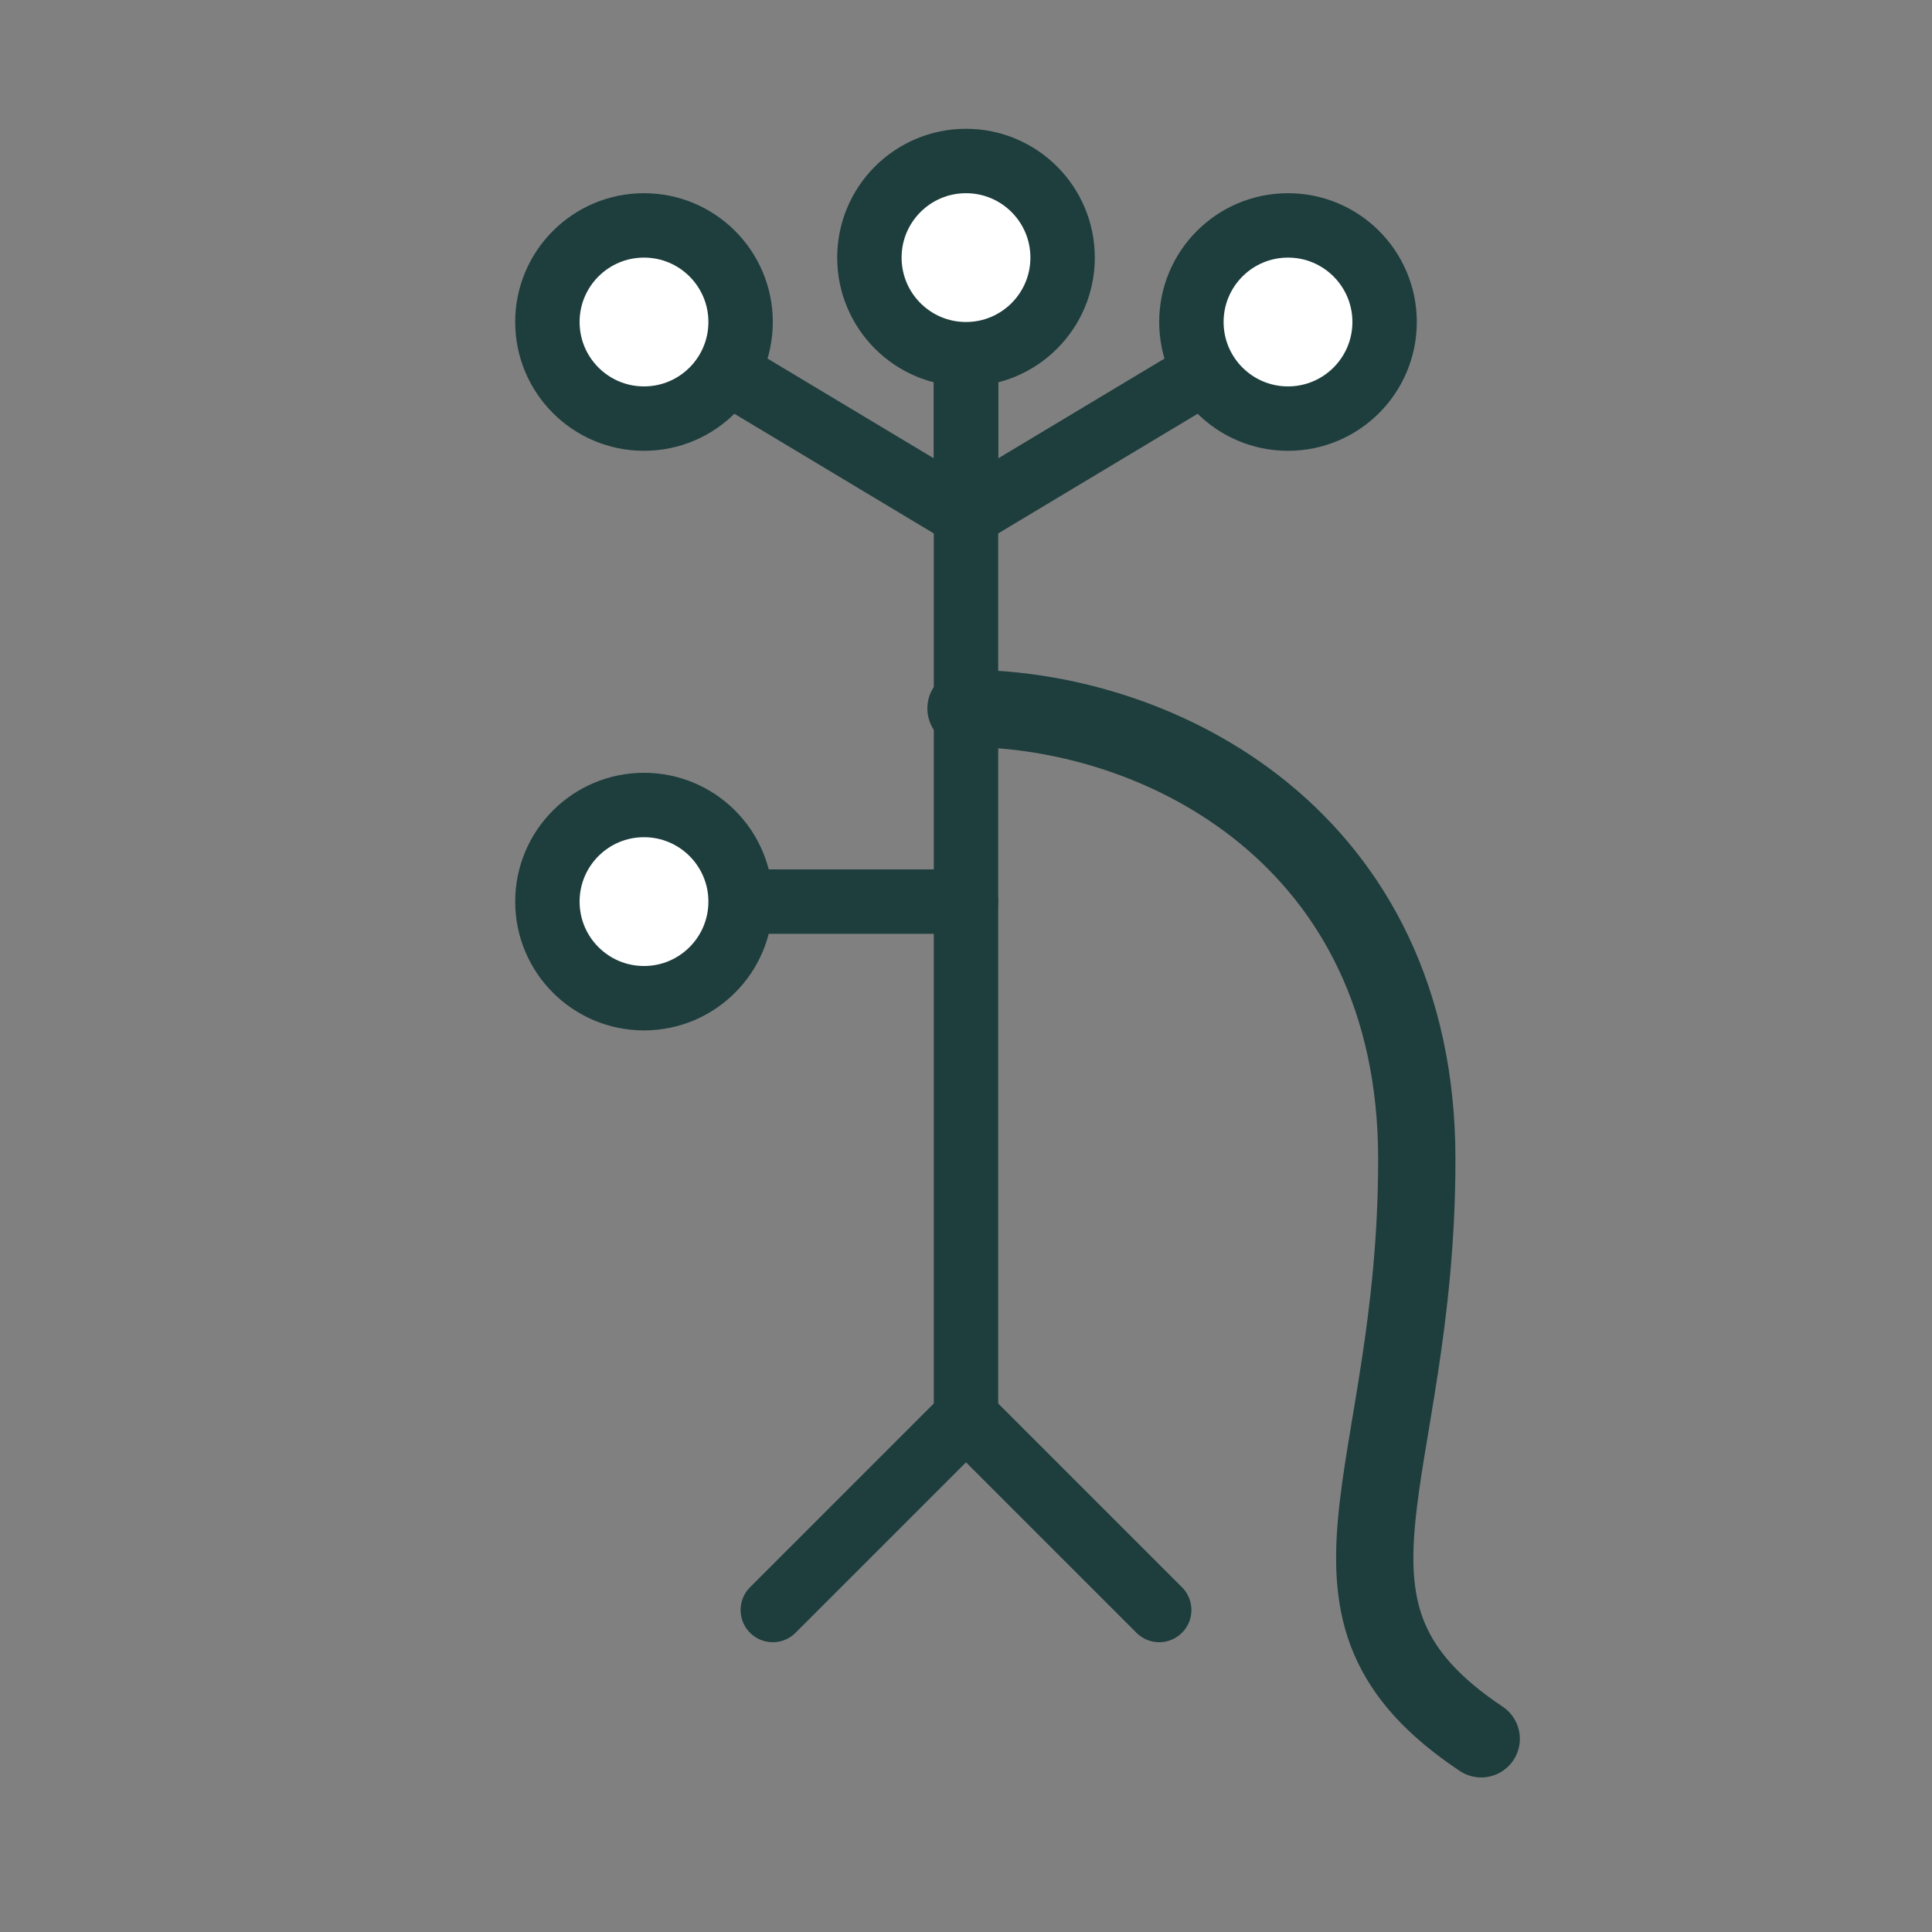 <?xml version="1.0" encoding="UTF-8" standalone="no"?>
<svg width="300" height="300" viewBox="0 0 300 300" xmlns="http://www.w3.org/2000/svg">
  <rect x="0" y="0" width="300" height="300" fill="#808080" stroke="none"/>
  <g fill="none" stroke="#1e3d3d" stroke-width="10" stroke-linecap="round" stroke-linejoin="round">
    <!-- Main vertical stem -->
    <path d="M150 40 L150 220" />
    
    <!-- Base/roots -->
    <path d="M120 250 L150 220 L180 250" />
    
    <!-- Top branch and circle -->
    <path d="M150 80 L150 40" />
    <circle cx="150" cy="40" r="15" fill="white" />
    
    <!-- Upper right branch and circle -->
    <path d="M150 80 L200 50" />
    <circle cx="200" cy="50" r="15" fill="white" />
    
    <!-- Upper left branch and circle -->
    <path d="M150 80 L100 50" />
    <circle cx="100" cy="50" r="15" fill="white" />
    
    <!-- Middle left branch and circle -->
    <path d="M150 140 L100 140" />
    <circle cx="100" cy="140" r="15" fill="white" />
    
    <!-- The 'R' curve -->
    <path d="M150 110 C180 110, 220 130, 220 180 C220 230, 200 250, 230 270" stroke-width="12" />
  </g>
</svg>
